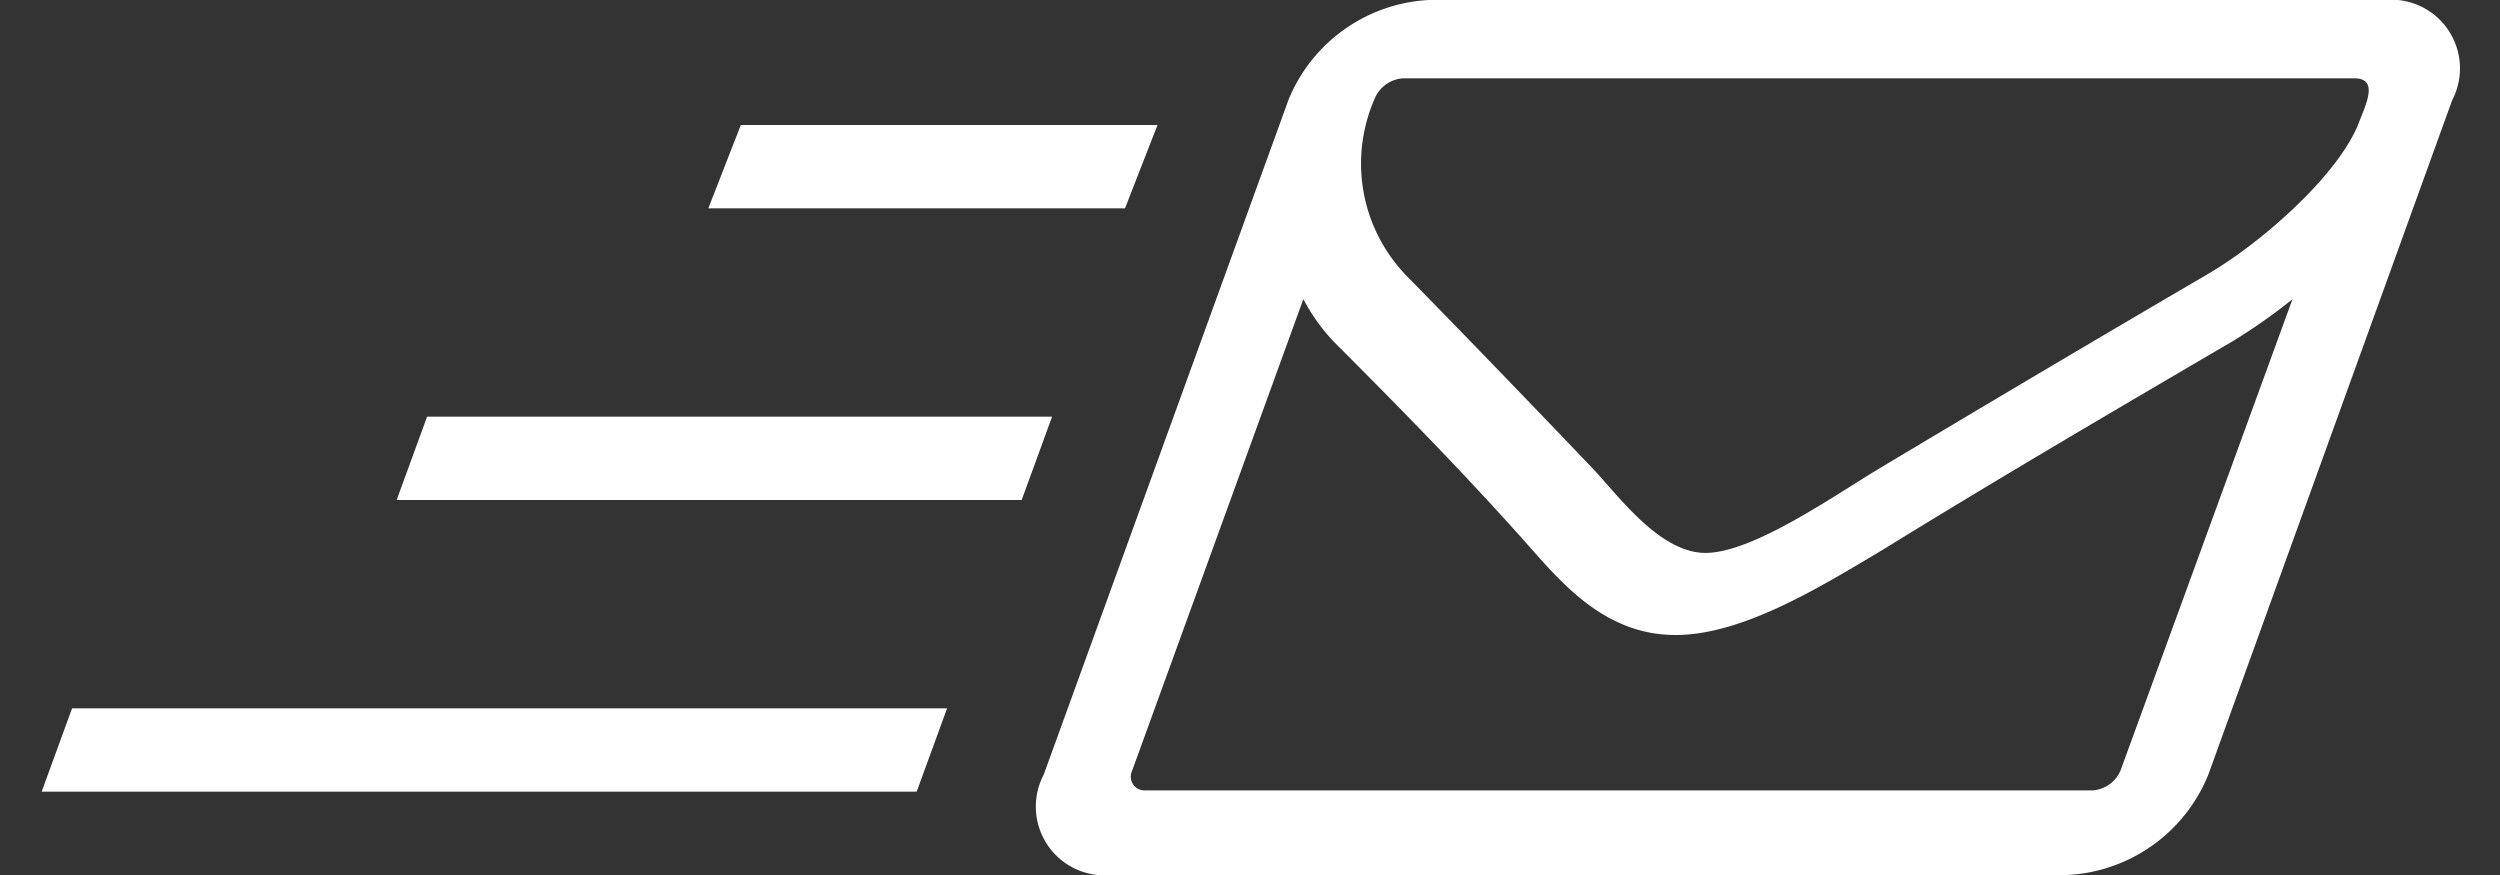 <svg xmlns="http://www.w3.org/2000/svg" width="60" height="21" viewBox="0 0 60 21">
  <rect x="0" y="0" width="60" height="21" fill="#333333" stroke="none"/>
  <defs>
    <style>
      .a {
        fill: #fff;
      }
    </style>
  </defs>
  <title>icon-envelope-white-angled</title>
  <path class="a" d="M50.89,18.5a.79.79,0,0,1-.67.47H27.49a.33.33,0,0,1-.32-.47L31.28,7.18a4.74,4.74,0,0,0,.71,1c1.62,1.62,3.24,3.27,4.77,5,.82.93,1.84,2.06,3.45,2.06h0c1.61,0,3.46-1.14,5-2.06,2.77-1.71,5.59-3.36,8.39-5a13.75,13.75,0,0,0,1.42-1ZM56.63,2.9C56.17,4.16,54.3,5.81,53,6.57q-4,2.34-7.94,4.7c-1.06.64-3,2-4.13,2h0c-1.09,0-2.08-1.36-2.68-2Q36,8.91,33.71,6.57A3.87,3.87,0,0,1,33,2.35a.79.79,0,0,1,.67-.47H56.51C57.1,1.88,56.77,2.53,56.63,2.9Zm2.22-.49A1.65,1.65,0,0,0,57.23,0H34.29a3.86,3.86,0,0,0-3.36,2.38L25.05,18.59A1.65,1.65,0,0,0,26.68,21H49.61A3.86,3.86,0,0,0,53,18.59ZM17.78,3h10L27,5h-10Zm-7.53,7h15l-.73,2h-15ZM1.73,17h21L22,19H1Z"/>
</svg>
